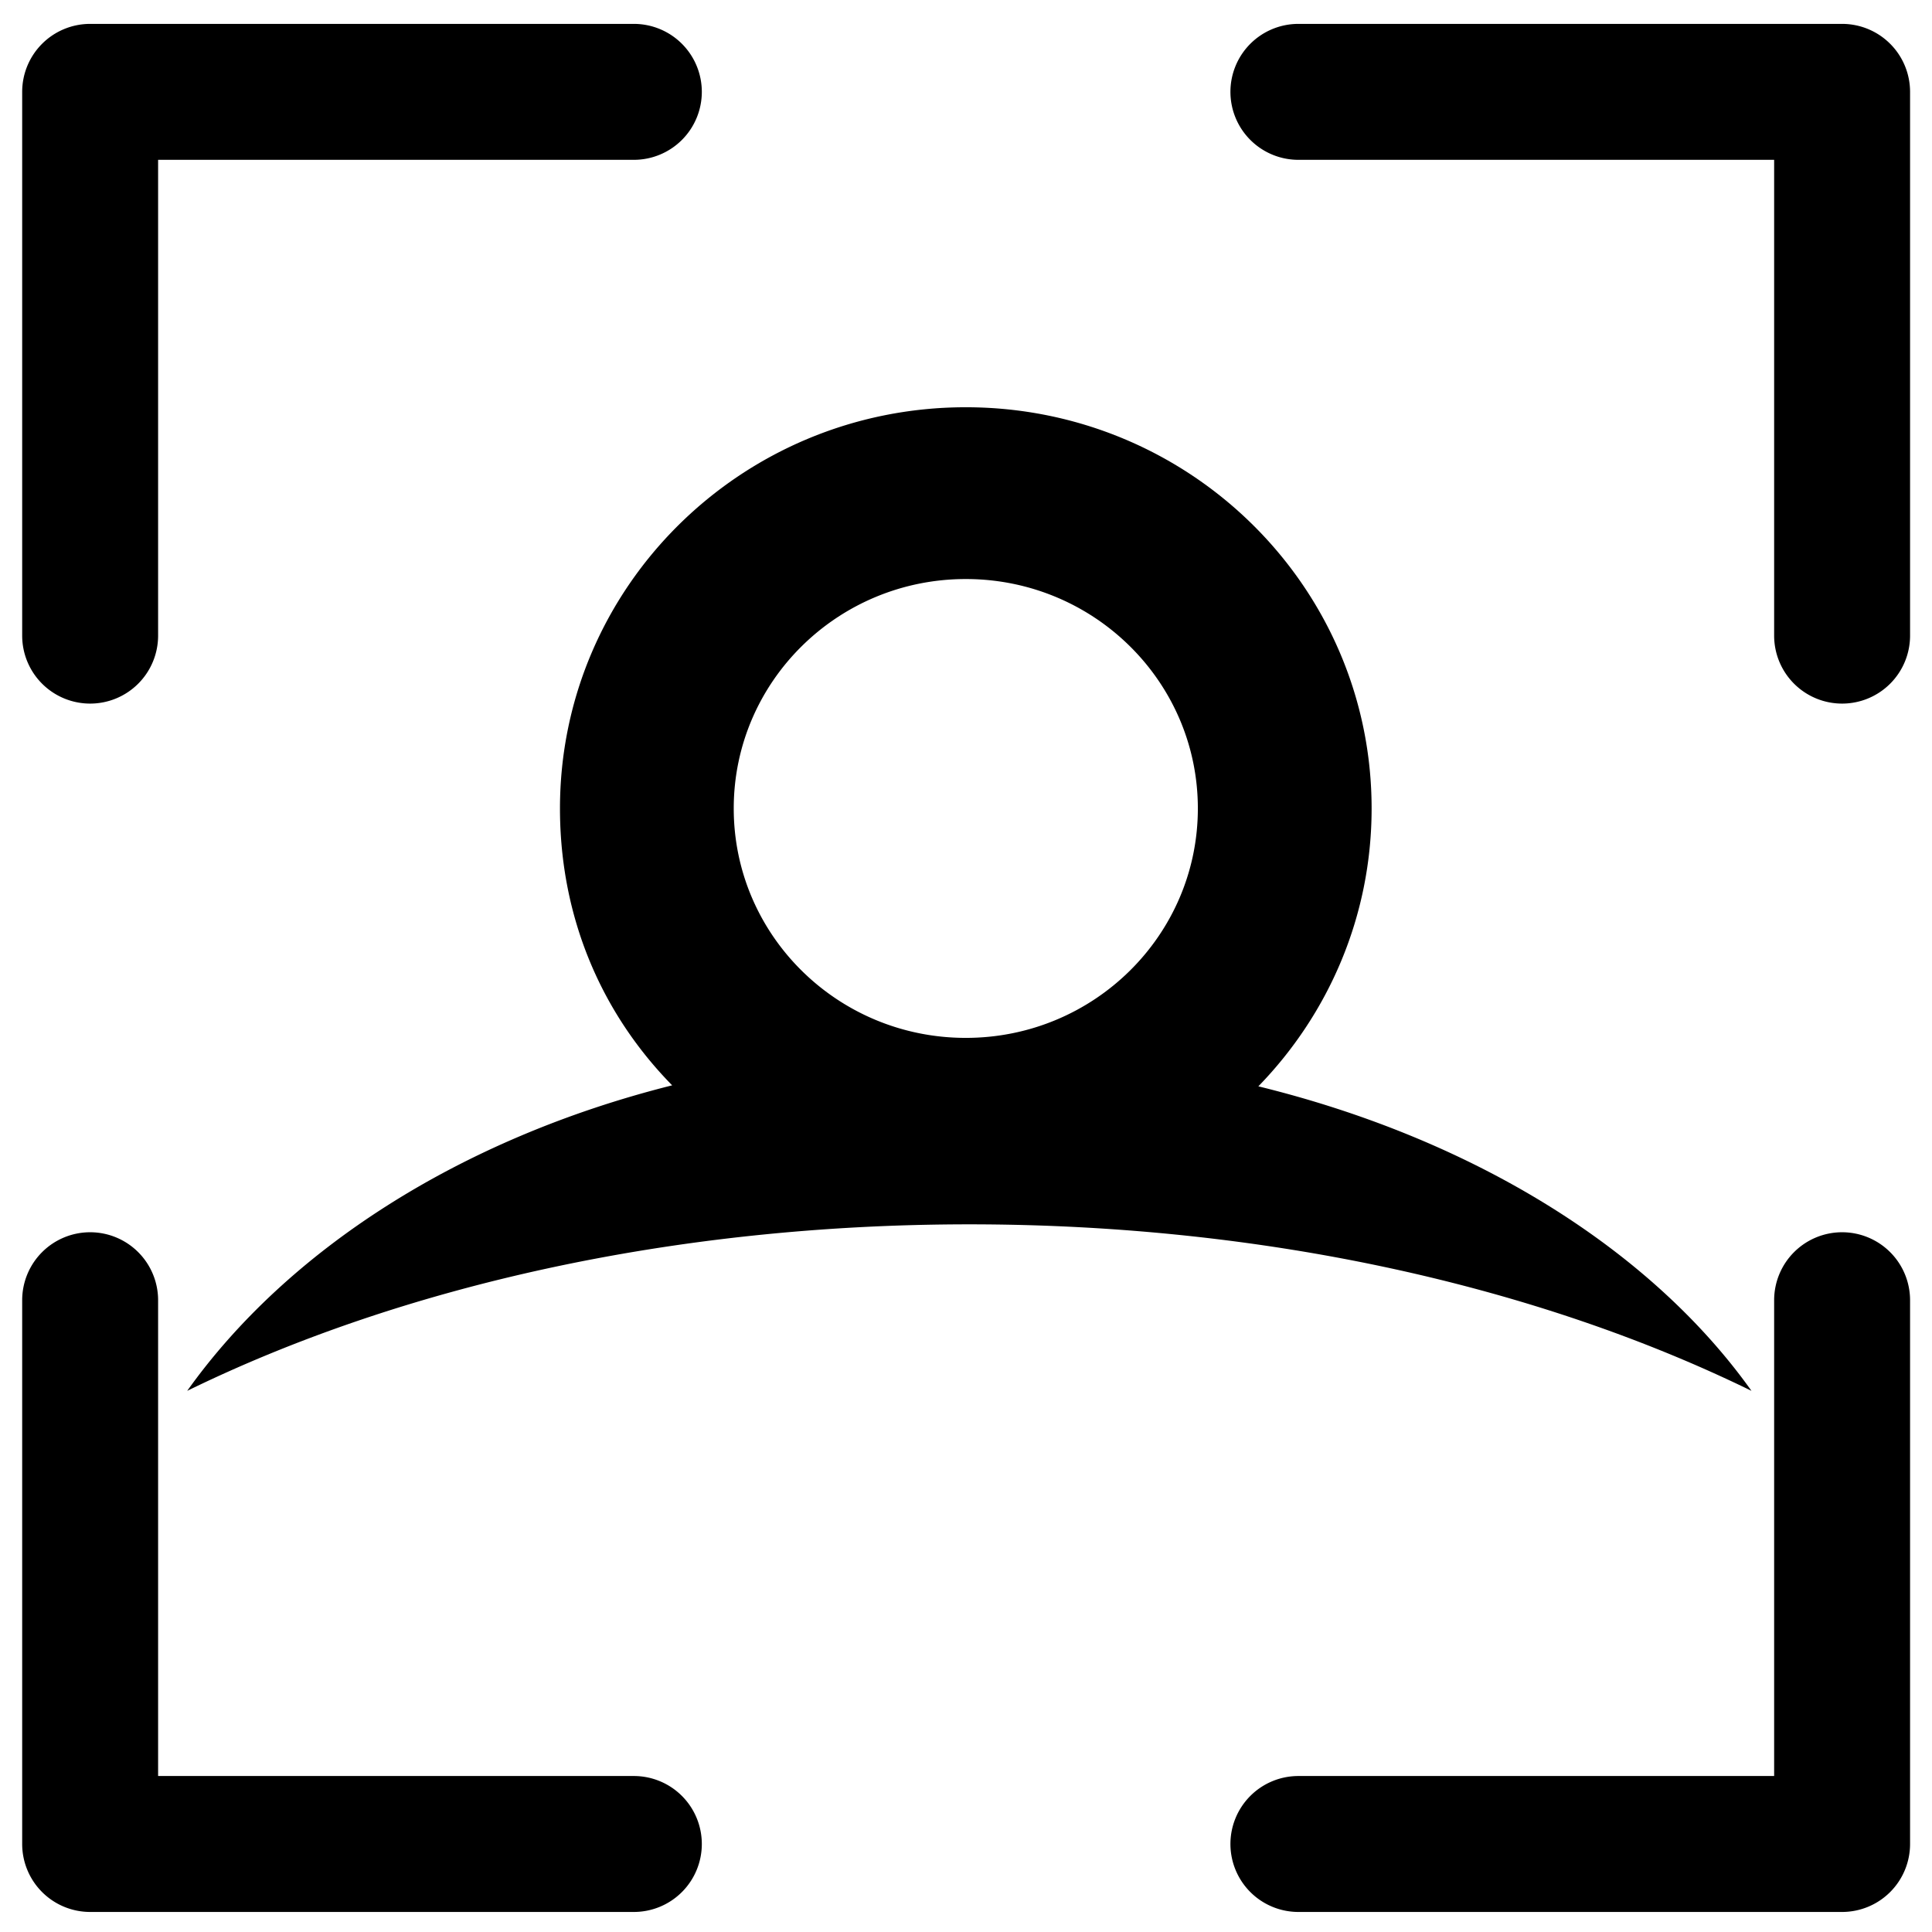 <?xml version="1.0" encoding="UTF-8" standalone="no"?>
<!-- Created with Inkscape (http://www.inkscape.org/) -->

<svg
   width="512.0px"
   height="512.0px"
   viewBox="0 0 512.0 512.0"
   version="1.1"
   id="SVGRoot"
   sodipodi:docname="tm_capture_renderdoc.svg"
   inkscape:version="1.1 (c68e22c387, 2021-05-23)"
   xmlns:inkscape="http://www.inkscape.org/namespaces/inkscape"
   xmlns:sodipodi="http://sodipodi.sourceforge.net/DTD/sodipodi-0.dtd"
   xmlns="http://www.w3.org/2000/svg"
   xmlns:svg="http://www.w3.org/2000/svg">
  <sodipodi:namedview
     id="namedview1171"
     pagecolor="#333333"
     bordercolor="#f2c302"
     borderopacity="0.271"
     inkscape:pageshadow="0"
     inkscape:pageopacity="0"
     inkscape:pagecheckerboard="false"
     inkscape:document-units="px"
     showgrid="true"
     inkscape:zoom="1.357645"
     inkscape:cx="267.00647"
     inkscape:cy="237.54369"
     inkscape:window-width="1854"
     inkscape:window-height="1057"
     inkscape:window-x="58"
     inkscape:window-y="-8"
     inkscape:window-maximized="1"
     inkscape:current-layer="g6752"
     inkscape:snap-grids="true"
     showguides="false"
     borderlayer="false"
     showborder="true"
     inkscape:showpageshadow="false">
    <inkscape:grid
       type="xygrid"
       id="grid1234"
       visible="true"
       empcolor="#3f3fff"
       empopacity="0.224"
       color="#7f7fbf"
       opacity="0.125" />
  </sodipodi:namedview>
  <defs
     id="defs1166">
    <marker
       style="overflow:visible"
       id="marker3795"
       refX="0.0"
       refY="0.0"
       orient="auto"
       inkscape:stockid="Arrow1Lstart"
       inkscape:isstock="true">
      <path
         transform="scale(0.8) translate(12.5,0)"
         style="fill-rule:evenodd;fill:context-stroke;stroke:context-stroke;stroke-width:1.0pt"
         d="M 0.0,0.0 L 5.0,-5.0 L -12.5,0.0 L 5.0,5.0 L 0.0,0.0 z "
         id="path3520" />
    </marker>
    <marker
       style="overflow:visible"
       id="DotL"
       refX="0.0"
       refY="0.0"
       orient="auto"
       inkscape:stockid="DotL"
       inkscape:isstock="true">
      <path
         transform="scale(0.8) translate(7.4, 1)"
         style="fill-rule:evenodd;fill:context-stroke;stroke:context-stroke;stroke-width:1.0pt"
         d="M -2.5,-1.0 C -2.5,1.76 -4.74,4.0 -7.5,4.0 C -10.26,4.0 -12.5,1.76 -12.5,-1.0 C -12.5,-3.76 -10.26,-6.0 -7.5,-6.0 C -4.74,-6.0 -2.5,-3.76 -2.5,-1.0 z "
         id="path3581" />
    </marker>
    <marker
       style="overflow:visible"
       id="Arrow1Lstart"
       refX="0.0"
       refY="0.0"
       orient="auto"
       inkscape:stockid="Arrow1Lstart"
       inkscape:isstock="true">
      <path
         transform="scale(0.8) translate(12.5,0)"
         style="fill-rule:evenodd;fill:context-stroke;stroke:context-stroke;stroke-width:1.0pt"
         d="M 0.0,0.0 L 5.0,-5.0 L -12.5,0.0 L 5.0,5.0 L 0.0,0.0 z "
         id="path11900" />
    </marker>
  </defs>
  <g
     inkscape:label="Layer 1"
     inkscape:groupmode="layer"
     id="layer1"
     style="display:inline">
    <g
       id="g6752"
       transform="matrix(0.54,0,0,0.534,256.798,-366.258)">
      <path
         id="path6750"
         style="color:#000000;fill:#000000;stroke-width:0.537;-inkscape-stroke:none;fill-opacity:1"
         d="M 24,6 A 18.002,18.002 0 0 0 6,24 v 144 a 18,18 0 0 0 18,18 18,18 0 0 0 18,-18 V 42 H 168 A 18,18 0 0 0 186,24 18,18 0 0 0 168,6 Z m 320,0 a 18,18 0 0 0 -18,18 18,18 0 0 0 18,18 h 126 v 126 a 18,18 0 0 0 18,18 18,18 0 0 0 18,-18 V 24 A 18.002,18.002 0 0 0 488,6 Z m -88.088,101.523 c -59.359,0 -107.48,47.569 -107.48,106.244 0,28.763 10.931,54.196 29.715,73.326 C 121.755,301.237 76.144,330.873 49.709,368 106.068,340.45 178.212,323.904 256.859,323.904 335.499,323.904 407.649,340.45 464,368 437.332,330.54 390.477,301.356 333.396,287.355 c 18.567,-19.091 29.996,-45.007 29.996,-73.588 0,-58.676 -48.122,-106.244 -107.48,-106.244 z m 0,45.492 c 33.942,0 61.461,27.2 61.461,60.752 0,33.559 -27.519,60.76 -61.461,60.76 -33.942,0 -61.459,-27.2 -61.459,-60.76 0,-33.552 27.517,-60.752 61.459,-60.752 z M 24,326 A 18,18 0 0 0 6,344 v 144 a 18.002,18.002 0 0 0 18,18 h 144 a 18,18 0 0 0 18,-18 18,18 0 0 0 -18,-18 H 42 V 344 A 18,18 0 0 0 24,326 Z m 464,0 a 18,18 0 0 0 -18,18 V 470 H 344 a 18,18 0 0 0 -18,18 18,18 0 0 0 18,18 h 144 a 18.002,18.002 0 0 0 18,-18 V 344 a 18,18 0 0 0 -18,-18 z"
         transform="matrix(1.853,0,0,1.874,-475.785,686.487)" />
    </g>
  </g>
</svg>
